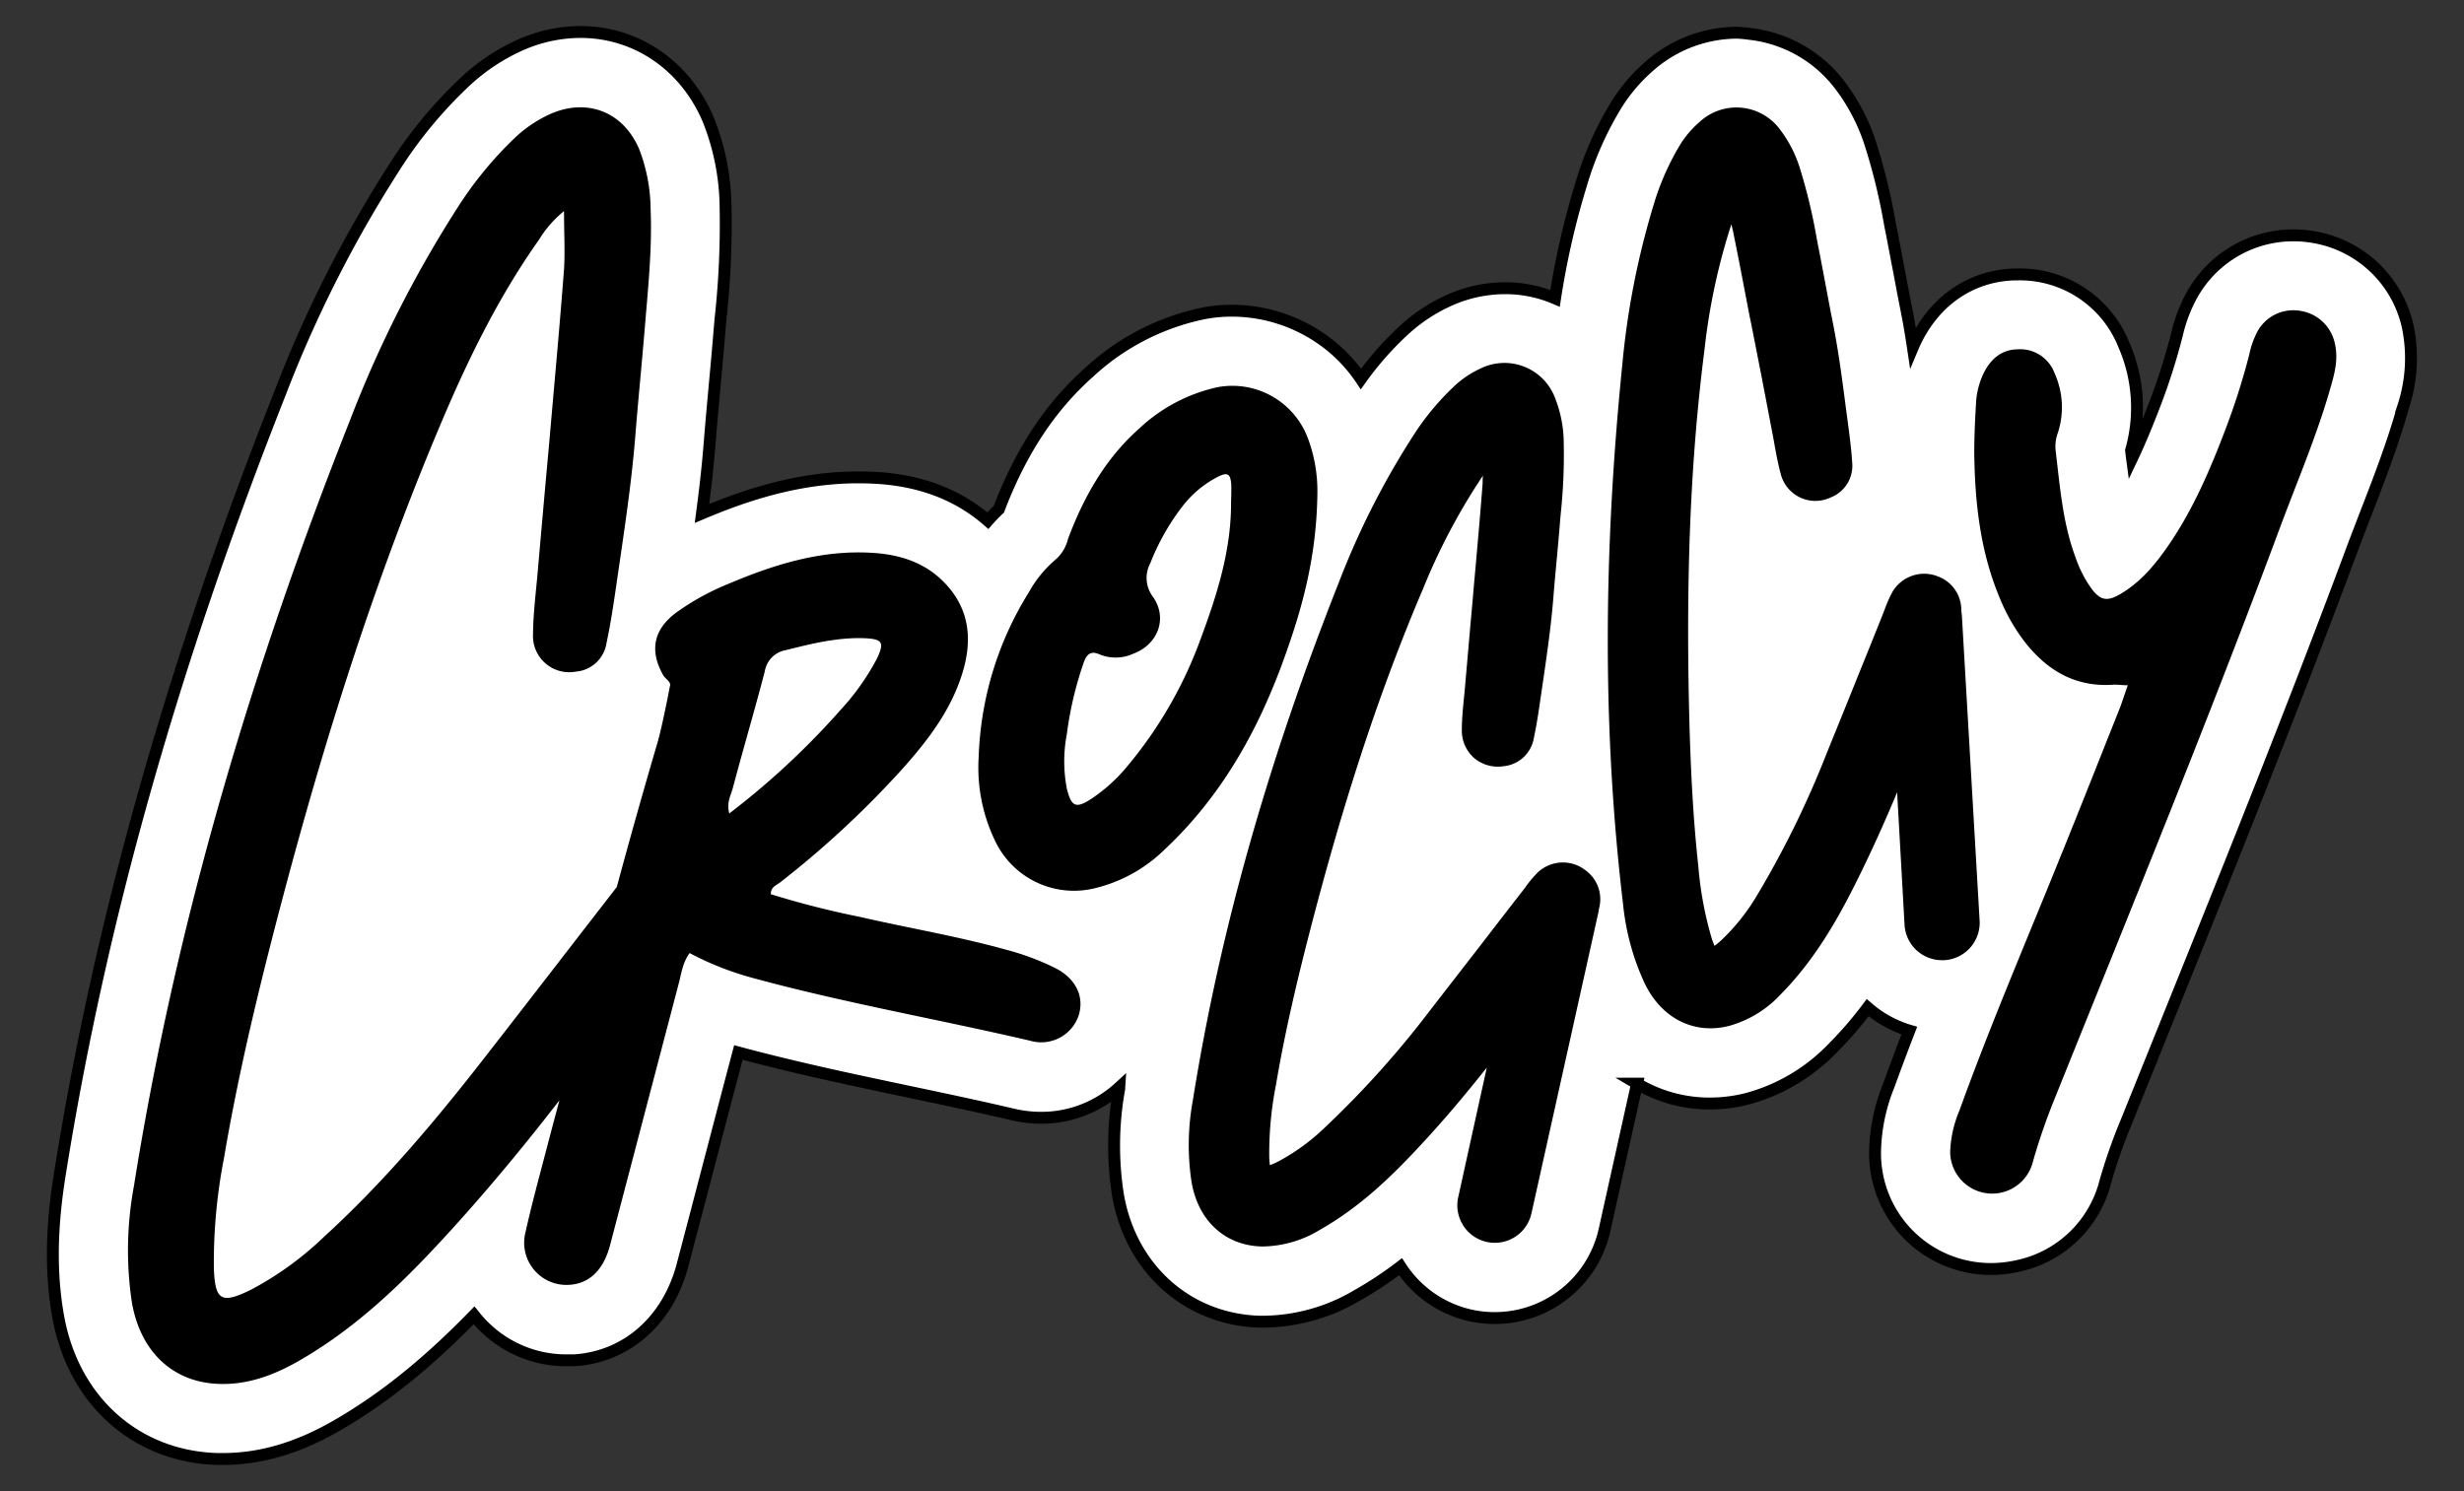<svg xmlns="http://www.w3.org/2000/svg" viewBox="0 0 414.32 250.76"><rect x="0" y="0" width="414.32" height="250.76" fill="#333333" stroke="none"/><defs><style>.cls-1{fill:#00adee;}.cls-2,.cls-3{fill:#fff;}.cls-3{stroke:#000;stroke-miterlimit:10;stroke-width:2px;}</style></defs><g id="Layer_1" data-name="Layer 1"><path class="cls-1" d="M175.59,163a27.15,27.15,0,0,1-8.1-2.71l-7.7-4,8.41,2.17,1.18.32a48.61,48.61,0,0,1,6.78,2.35l7.25,3.22Z"/><path class="cls-2" d="M168,159.38l1.17.32a46.82,46.82,0,0,1,6.63,2.3,26.2,26.2,0,0,1-7.8-2.62m-16.29-6.27,15.36,8a28.32,28.32,0,0,0,8.4,2.82l15.66,2.65-14.52-6.45a48.71,48.71,0,0,0-6.91-2.4l-1.2-.33-16.79-4.33Z"/><path class="cls-3" d="M404.89,55.06a19.53,19.53,0,0,0-16-15.21,20.16,20.16,0,0,0-3.28-.27,19.47,19.47,0,0,0-16.92,9.83,25.68,25.68,0,0,0-2.65,6.9l-.05.18a104.38,104.38,0,0,1-3.4,10.79c-1.36,3.59-2.68,6.83-4.09,9.79v0c-.06-.45-.11-.88-.16-1.32A26.35,26.35,0,0,0,357.13,58a18.83,18.83,0,0,0-17.79-11.85H339c-7.13.11-13.19,4-16.65,10.73-.25.49-.49,1-.7,1.5-.34-2.27-.73-4.58-1.2-6.88-.42-2.14-.83-4.31-1.17-6.14h0v0L319,43.94c-.26-1.41-.53-2.81-.8-4.22l-.38-1.91a100.77,100.77,0,0,0-3.16-13.14A33,33,0,0,0,309.13,14v0h0a22.1,22.1,0,0,0-15-8.31A18.66,18.66,0,0,0,292,5.5a22.45,22.45,0,0,0-14.29,5.3,28.83,28.83,0,0,0-6.22,7.32,55.75,55.75,0,0,0-5.59,12.77,135.25,135.25,0,0,0-4.42,19.29l-.57-.24a21.3,21.3,0,0,0-7.82-1.47,22.94,22.94,0,0,0-9.33,2,28.36,28.36,0,0,0-8,5.35,52.62,52.62,0,0,0-6.92,7.91,25.5,25.5,0,0,0-7.63-7.39,26.43,26.43,0,0,0-14.1-4.09,24.6,24.6,0,0,0-4.87.48,40.15,40.15,0,0,0-19.08,9.86c-6.54,5.79-11.51,13.34-15.2,23.05a25.58,25.58,0,0,0-1.86,1.92c-4.87-4.25-11-6.67-18.37-7.17-1.12-.07-2.28-.11-3.42-.11-10.39,0-19.47,3.2-26.27,6.07.53-4,1-8.11,1.32-12.25.24-3,.53-6.14.8-9.16.26-2.8.53-5.69.76-8.57.08-.94.16-1.9.25-2.85A145.89,145.89,0,0,0,122,34.6a40.68,40.68,0,0,0-2.9-14.47C115.24,11,107,5.38,97.6,5.38A25,25,0,0,0,87.39,7.61,33.67,33.67,0,0,0,78,13.94,74.54,74.54,0,0,0,66.25,28.23,208.67,208.67,0,0,0,47.14,66C29,111.87,16.84,154.9,10.05,197.54c-1.44,9-1.54,16.51-.31,23.62,2.45,14.27,13,23.77,26.74,24.2l1,0c6.19,0,12.29-1.75,18.64-5.33,9.46-5.35,17.16-12.23,23.59-18.83l.18.22a19.65,19.65,0,0,0,15.4,7.35c.4,0,.8,0,1.21,0,8.83-.53,15.83-6.68,18.28-16.06q1.93-7.33,3.86-14.71c1.81-6.9,3.66-14,5.52-21,9.65,2.6,19.4,4.65,28.84,6.64,5.73,1.21,11.65,2.46,17.38,3.8a20.73,20.73,0,0,0,4.67.54,19.36,19.36,0,0,0,13.15-5.09,1.38,1.38,0,0,0,0,.2,53.44,53.44,0,0,0-.21,17.89c2.13,12.36,11.68,20.91,23.76,21.29h.86a31.46,31.46,0,0,0,15.51-4.37,64.12,64.12,0,0,0,7.38-4.87,18.89,18.89,0,0,0,11.77,8.19h0a18.65,18.65,0,0,0,4.07.44,18.9,18.9,0,0,0,18.46-14.8l5.47-24.62a23.82,23.82,0,0,0,12.26,3.34,25.46,25.46,0,0,0,6.18-.77,31.18,31.18,0,0,0,14.57-8.66,63.27,63.27,0,0,0,5.77-6.69,18.93,18.93,0,0,0,7,3.86c-1.18,3.06-2.34,6.13-3.45,9.21a31,31,0,0,0-2.31,11.5,19.46,19.46,0,0,0,19.46,19.38,20.52,20.52,0,0,0,4.4-.48A19.31,19.31,0,0,0,354,198.76a90.59,90.59,0,0,1,3.25-9.39q2.81-6.94,5.61-13.9c10.86-26.93,22.1-54.78,32.44-82.54.77-2.07,1.56-4.11,2.39-6.27,2.26-5.83,4.6-11.86,6.41-18.28A26.09,26.09,0,0,0,404.89,55.06Z"/><path d="M177.46,162.81a43.34,43.34,0,0,0-8.34-3.11c-8.05-2.24-16.29-3.61-24.42-5.48a152.18,152.18,0,0,1-15.09-3.84c0-1.24.91-1.47,1.5-1.93a162,162,0,0,0,20.39-18.88c4.29-4.78,8.25-9.84,10.24-16.1,1.88-5.87,1.35-11.32-3.29-15.84-3.19-3.1-7.18-4.34-11.52-4.64-8.58-.59-16.53,1.85-24.28,5.13a42.07,42.07,0,0,0-9,4.94c-3.76,2.82-4.47,6.38-2.13,10.49.41.72,1.42,1.1,1.11,1.92,0,0-1.21,6.42-2.07,9.41Q107,137,103.71,149.18c-7.48,9.64-14.91,19.3-22.41,28.92-8.25,10.59-16.88,20.83-26.82,29.9a54.52,54.52,0,0,1-12.19,8.85c-5.1,2.53-6.15,1.91-6.33-3.7a91.83,91.83,0,0,1,1.71-18.43c2.2-13,5.21-25.78,8.5-38.52,7.57-29.29,16.52-58.11,28.4-86,4.45-10.44,9.49-20.6,16.07-29.9a18.8,18.8,0,0,1,4.2-4.8c0,3.69.19,6.76,0,9.8-.73,9.59-1.62,19.16-2.45,28.73Q91.39,85,90.43,96c-.3,3.53-.77,7.06-.8,10.6a6.09,6.09,0,0,0,7.18,6.35,5.67,5.67,0,0,0,5.17-4.79c.67-3.12,1.15-6.29,1.61-9.46,1.23-8.49,2.57-17,3.25-25.52.47-5.93,1.07-11.85,1.56-17.78.55-6.73,1.28-13.46,1-20.23a28.65,28.65,0,0,0-1.91-10.06c-2.68-6.31-8.75-8.69-15-5.92a21.79,21.79,0,0,0-5.93,4,63.6,63.6,0,0,0-9.76,11.94A197.14,197.14,0,0,0,58.87,70.63c-16.52,41.72-29.29,84.51-36.36,128.89A59,59,0,0,0,22.17,219c1.41,8.23,6.82,13.5,14.7,13.74,4.69.15,9-1.4,13.05-3.69,9.6-5.42,17.45-12.95,24.84-21,6.78-7.37,13.16-15.06,19.3-23q-1.14,4.29-2.27,8.58c-1.19,4.54-2.42,9.07-3.44,13.64a7.1,7.1,0,0,0,7.4,8.8c3.36-.2,5.74-2.51,6.83-6.66q5.79-22.06,11.58-44.13c.43-1.63.62-3.37,1.8-5a50.66,50.66,0,0,0,10.82,4.24c15.34,4.17,31,6.9,46.47,10.51a6.64,6.64,0,0,0,8.07-4.09C182.41,167.76,181,164.61,177.46,162.81Zm-54.83-26c-.51-1.85.29-3.1.62-4.38,1.73-6.52,3.65-13,5.35-19.53a4.32,4.32,0,0,1,3.56-3.57c4.34-1.09,8.66-2.16,13.18-2,3.07.14,3.43.68,2.07,3.52a40.79,40.79,0,0,1-6.17,8.65A130.62,130.62,0,0,1,122.63,136.8Z"/><path d="M357.79,115.24c-1.1,0-1.78-.14-2.45-.09-6.43.44-11.22-2.45-15-7.36a31.68,31.68,0,0,1-4.05-7.14c-3.31-7.84-4.22-16.1-4.32-24.5,0-2.74.13-5.48.29-8.22a13.11,13.11,0,0,1,1.35-5.29c1.16-2.27,2.95-3.85,5.62-3.89a6.16,6.16,0,0,1,6.24,4,13.88,13.88,0,0,1,.57,10,6.63,6.63,0,0,0-.39,3c.73,6,1.17,12.08,3.3,17.85a20.33,20.33,0,0,0,2.79,5.47c1.46,1.91,2.6,2.1,4.71.88,3.46-2,5.95-5,8.16-8.22,4.25-6.17,7.13-13,9.78-20a116.32,116.32,0,0,0,3.82-12.1,14.62,14.62,0,0,1,1.37-3.87,6.88,6.88,0,0,1,7.23-3.48,7,7,0,0,1,5.81,5.56c.56,2.45,0,4.77-.67,7.09-2.27,8.06-5.57,15.75-8.49,23.58-12,32.28-25.06,64.17-37.92,96.13a103.2,103.2,0,0,0-3.7,10.7,7.06,7.06,0,0,1-13.92-1.61,19.49,19.49,0,0,1,1.57-7c5.09-14.11,11-27.89,16.62-41.79,3.49-8.59,6.89-17.21,10.32-25.82C356.86,118,357.24,116.79,357.79,115.24Z"/><path d="M219.89,73.62a13.56,13.56,0,0,0-15.13-8.51,27.86,27.86,0,0,0-13.18,6.94c-5.72,5.06-9.35,11.52-12,18.59a6.6,6.6,0,0,1-2.07,3.45A19.8,19.8,0,0,0,173,99.61a55.66,55.66,0,0,0-8.43,27.6,28.36,28.36,0,0,0,2.66,14,14.68,14.68,0,0,0,17.13,8.1,25.13,25.13,0,0,0,11.53-6.5c9.49-8.91,15.65-19.93,20-32,3.09-8.52,5.51-17.23,5.63-27.92A25.31,25.31,0,0,0,219.89,73.62ZM207,85.17c-.1,7.79-2.44,15.09-5.11,22.27a71.21,71.21,0,0,1-12.25,21.32,27.92,27.92,0,0,1-6.06,5.53c-2.67,1.76-3.43,1.4-4.19-1.66a24.28,24.28,0,0,1,0-9.19,60.1,60.1,0,0,1,2.83-12c.51-1.44,1.21-2.07,2.74-1.36a7.15,7.15,0,0,0,5.68-.18c4.06-1.54,5.74-5.92,3.25-9.5a5.25,5.25,0,0,1-.47-5.68,38.86,38.86,0,0,1,5.59-9.8,17.76,17.76,0,0,1,5.8-4.75c1.59-.78,2.07-.51,2.22,1.22C207.08,82.64,207,83.91,207,85.17Z"/><path d="M268.85,152.88c0,.24-.07.49-.12.73l-11.22,50.46a6.31,6.31,0,0,1-6.15,4.94,6.46,6.46,0,0,1-1.37-.15,6.31,6.31,0,0,1-4.79-7.53L250,179.55c-3.38,4.24-7,8.6-10.94,12.83-4.54,4.92-10.12,10.5-17.2,14.49a18.89,18.89,0,0,1-9.32,2.75h-.47c-6.11-.19-10.6-4.34-11.71-10.83a41.36,41.36,0,0,1,.22-13.76c4.51-28.27,12.56-56.82,24.62-87.27A134.21,134.21,0,0,1,237.5,73.48a43.8,43.8,0,0,1,6.89-8.4A16.21,16.21,0,0,1,248.9,62a9.09,9.09,0,0,1,12.61,5,20.76,20.76,0,0,1,1.43,7.45,93.57,93.57,0,0,1-.5,11.9c-.06.66-.12,1.31-.17,2-.15,1.85-.32,3.7-.49,5.55-.2,2.14-.4,4.29-.57,6.43-.39,5-1.13,10-1.83,14.82l-.37,2.5c-.31,2.19-.64,4.33-1.1,6.5a5.71,5.71,0,0,1-5.1,4.71,6.19,6.19,0,0,1-5-1.44,6.12,6.12,0,0,1-2-4.74c0-1.82.19-3.63.36-5.38.07-.63.13-1.27.18-1.91.26-2.94.52-5.89.77-8.83l.53-5.91c.14-1.7.29-3.39.45-5.09.41-4.67.84-9.5,1.2-14.25,0-.45,0-.89.06-1.33a105.06,105.06,0,0,0-10.06,19c-7.19,16.85-13.25,35.18-19.06,57.67-2.66,10.29-4.41,18.25-5.69,25.81a59.84,59.84,0,0,0-1.13,12,14,14,0,0,0,.11,1.49,11.77,11.77,0,0,0,1.42-.63,34.92,34.92,0,0,0,7.79-5.67,161.07,161.07,0,0,0,17.86-19.91l9.21-11.88q3.25-4.23,6.52-8.43l.14-.19a19.58,19.58,0,0,1,1.94-2.36,6.16,6.16,0,0,1,8.18-.53A6,6,0,0,1,268.85,152.88Z"/><path d="M326.9,161.48h-.36a6.3,6.3,0,0,1-6.29-5.94L319,133.25c-2.09,5-4.43,10.21-7,15.34-3,6-6.87,12.87-12.59,18.65a18.62,18.62,0,0,1-8.67,5.29,12.6,12.6,0,0,1-3.12.4c-4.67,0-8.77-2.74-11.1-7.62A41.32,41.32,0,0,1,272.91,152c-3.38-28.44-3.41-58.1-.12-90.68A134.38,134.38,0,0,1,278,34.64a43.67,43.67,0,0,1,4.33-10,16.52,16.52,0,0,1,3.51-4.18,9.1,9.1,0,0,1,13.49,1.35,21,21,0,0,1,3.41,6.77,92.22,92.22,0,0,1,2.75,11.59l.38,1.93c.36,1.84.7,3.67,1.05,5.51.39,2.1.79,4.21,1.2,6.31,1,4.9,1.64,9.89,2.27,14.73l.34,2.53c.29,2.2.57,4.35.71,6.56a5.71,5.71,0,0,1-3.62,5.92,6,6,0,0,1-8.4-4c-.48-1.76-.8-3.55-1.11-5.28-.11-.63-.22-1.26-.35-1.88l-1.68-8.79L295.16,58c-.33-1.67-.65-3.35-1-5-.88-4.61-1.78-9.37-2.73-14q-.14-.64-.3-1.29a105.78,105.78,0,0,0-4.51,21c-2.32,18.16-3.14,37.45-2.6,60.68.25,10.62.73,18.76,1.56,26.38a60.07,60.07,0,0,0,2.2,11.89,12.56,12.56,0,0,0,.52,1.41,14.44,14.44,0,0,0,1.19-1,35.1,35.1,0,0,0,6-7.57,161.3,161.3,0,0,0,11.74-24q2.85-7,5.66-14,2-4.91,3.94-9.8l.08-.22a21.75,21.75,0,0,1,1.22-2.79,6.18,6.18,0,0,1,7.73-2.75,6,6,0,0,1,3.93,5.73c0,.23.07.46.09.7l3,51.61A6.31,6.31,0,0,1,326.9,161.48Z"/></g></svg>